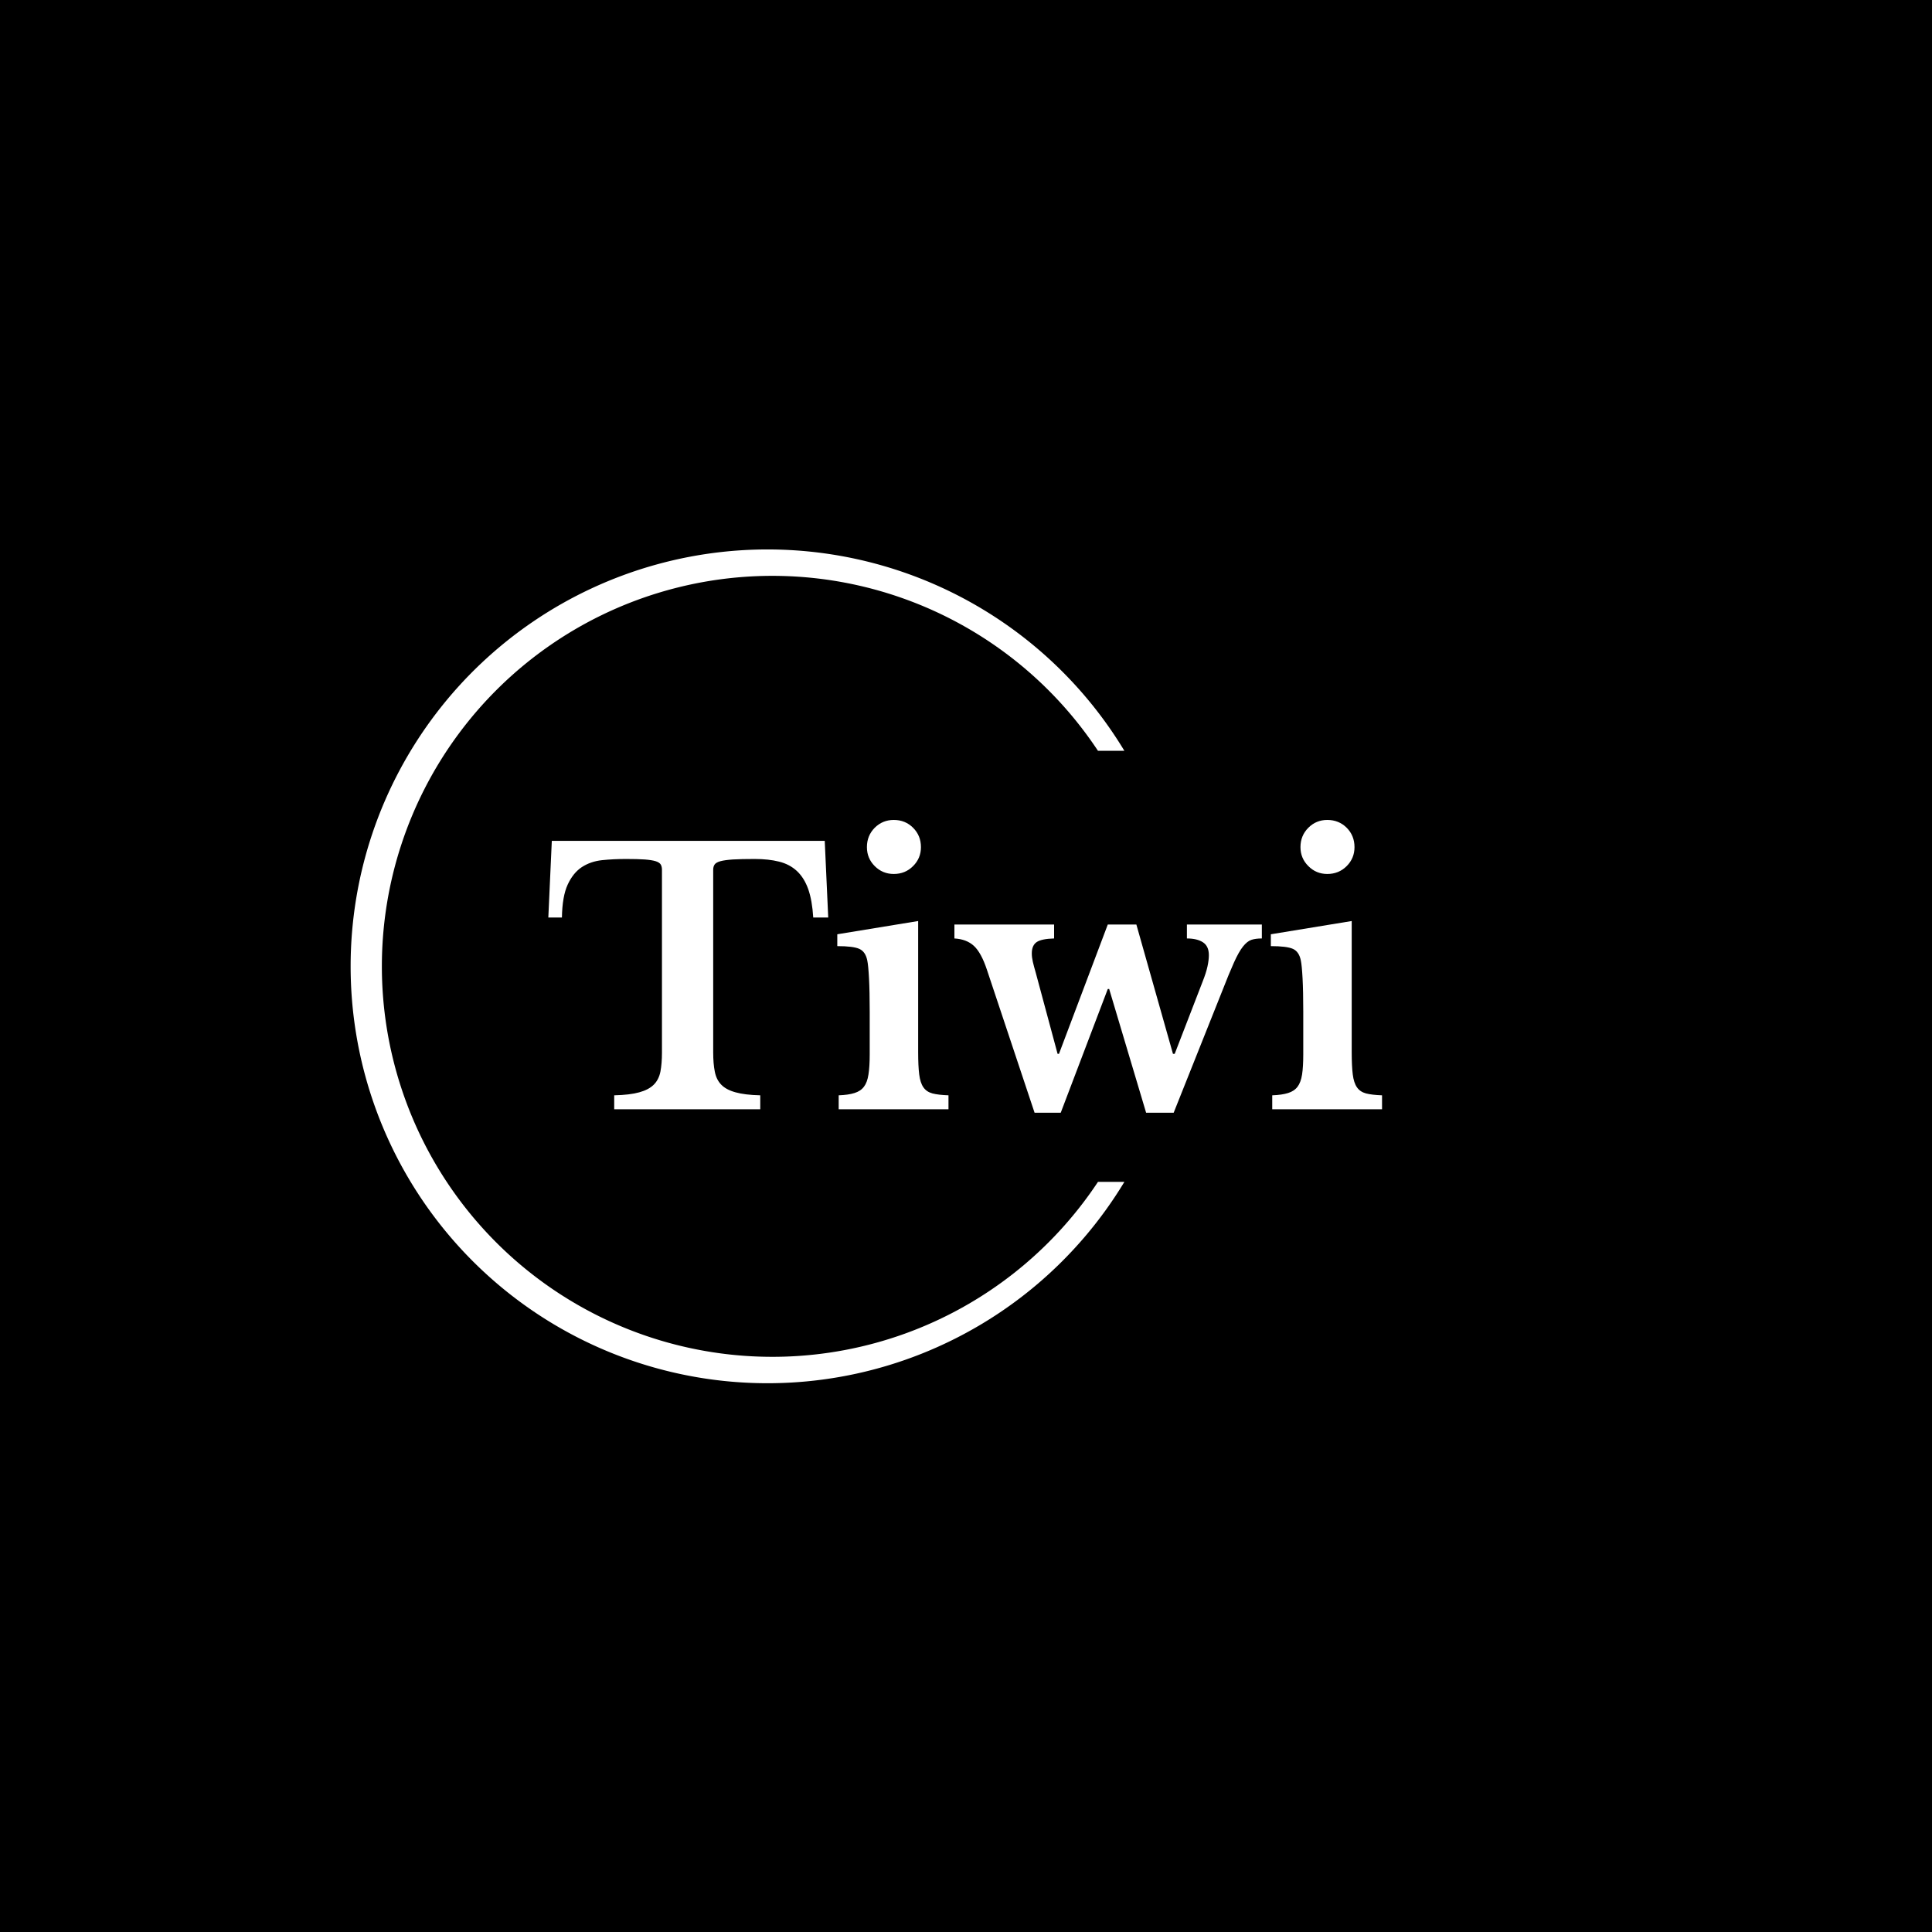 <svg xmlns="http://www.w3.org/2000/svg" version="1.1" xmlns:xlink="http://www.w3.org/1999/xlink" xmlns:svgjs="http://svgjs.dev/svgjs" width="1000" height="1000" viewBox="0 0 1000 1000"><rect width="1000" height="1000" fill="#000000"></rect><g transform="matrix(0.7,0,0,0.7,149.576,282.127)"><svg viewBox="0 0 396 247" data-background-color="#f89de4" preserveAspectRatio="xMidYMid meet" height="623" width="1000" xmlns="http://www.w3.org/2000/svg" xmlns:xlink="http://www.w3.org/1999/xlink"><defs></defs><g id="tight-bounds" transform="matrix(1,0,0,1,0.24,-0.1)"><svg viewBox="0 0 395.52 247.2" height="247.2" width="395.52"><g><svg></svg></g><g><svg viewBox="0 0 395.52 247.2" height="247.2" width="395.52"><g transform="matrix(1,0,0,1,75.544,80.681)"><svg viewBox="0 0 244.431 85.837" height="85.837" width="244.431"><g><svg viewBox="0 0 244.431 85.837" height="85.837" width="244.431"><g><svg viewBox="0 0 244.431 85.837" height="85.837" width="244.431"><g><svg viewBox="0 0 244.431 85.837" height="85.837" width="244.431"><g><svg viewBox="0 0 244.431 85.837" height="85.837" width="244.431"><g><svg viewBox="0 0 244.431 85.837" height="85.837" width="244.431"><g transform="matrix(1,0,0,1,0,0)"><svg width="244.431" viewBox="0.6 -41.5 119.59 42" height="85.837" data-palette-color="#ffffff"><path d="M40.25-38.5L40.75-27.5 38.6-27.5Q38.45-29.95 37.88-31.58 37.3-33.2 36.25-34.18 35.2-35.15 33.7-35.52 32.2-35.9 30.2-35.9L30.2-35.9Q28.25-35.9 27.08-35.83 25.9-35.75 25.28-35.58 24.65-35.4 24.45-35.1 24.25-34.8 24.25-34.35L24.25-34.35 24.25-8.15Q24.25-6.55 24.48-5.4 24.7-4.25 25.4-3.53 26.1-2.8 27.45-2.43 28.8-2.05 31-2L31-2 31 0 10.05 0 10.05-2Q12.3-2.05 13.65-2.43 15-2.8 15.73-3.53 16.45-4.25 16.68-5.4 16.9-6.55 16.9-8.15L16.9-8.15 16.9-34.35Q16.9-34.8 16.73-35.1 16.55-35.4 16-35.58 15.45-35.75 14.43-35.83 13.4-35.9 11.75-35.9L11.75-35.9Q9.95-35.9 8.3-35.73 6.65-35.55 5.4-34.73 4.15-33.9 3.38-32.23 2.6-30.55 2.55-27.5L2.55-27.5 0.6-27.5 1.1-38.5 40.25-38.5ZM53.65-27L53.65-8.2Q53.65-6.2 53.8-5 53.95-3.8 54.4-3.15 54.85-2.5 55.7-2.27 56.55-2.05 58-2L58-2 58 0 42.25 0 42.25-2Q43.65-2.05 44.52-2.33 45.4-2.6 45.87-3.23 46.35-3.85 46.52-4.98 46.7-6.1 46.7-7.85L46.7-7.85 46.7-14Q46.7-16.9 46.6-18.78 46.5-20.65 46.35-21.35L46.35-21.35Q46.1-22.6 45.22-23 44.35-23.4 42.05-23.4L42.05-23.4 42.05-25.1 53.65-27ZM46.3-37.6L46.3-37.6Q46.3-39.25 47.42-40.38 48.55-41.5 50.15-41.5L50.15-41.5Q51.8-41.5 52.92-40.38 54.05-39.25 54.05-37.6L54.05-37.6Q54.05-36 52.92-34.88 51.8-33.75 50.15-33.75L50.15-33.75Q48.55-33.75 47.42-34.88 46.3-36 46.3-37.6ZM80.85-17.25L74.1 0.5 70.35 0.5 63.5-20.05Q62.7-22.45 61.65-23.43 60.6-24.4 58.85-24.5L58.85-24.5 58.85-26.5 73.15-26.5 73.15-24.5Q71.35-24.45 70.65-23.98 69.95-23.5 69.95-22.35L69.95-22.35Q69.95-21.8 70.1-21.15 70.25-20.5 70.5-19.65L70.5-19.65 73.65-7.95 73.85-7.95 80.85-26.5 84.95-26.5 90.2-7.95 90.45-7.95 94.45-18.3Q94.95-19.55 95.15-20.48 95.35-21.4 95.35-22.1L95.35-22.1Q95.35-23.4 94.5-23.95 93.65-24.5 92.2-24.5L92.2-24.5 92.2-26.5 102.95-26.5 102.95-24.5Q102.05-24.5 101.45-24.3 100.85-24.1 100.25-23.35 99.65-22.6 98.95-21.05 98.25-19.5 97.2-16.8L97.2-16.8 90.3 0.5 86.35 0.5 81.05-17.25 80.85-17.25ZM115.84-27L115.84-8.2Q115.84-6.2 115.99-5 116.14-3.8 116.59-3.15 117.04-2.5 117.89-2.27 118.74-2.05 120.19-2L120.19-2 120.19 0 104.44 0 104.44-2Q105.84-2.05 106.72-2.33 107.59-2.6 108.07-3.23 108.54-3.85 108.72-4.98 108.89-6.1 108.89-7.85L108.89-7.85 108.89-14Q108.89-16.9 108.79-18.78 108.69-20.65 108.54-21.35L108.54-21.35Q108.29-22.6 107.42-23 106.54-23.4 104.24-23.4L104.24-23.4 104.24-25.1 115.84-27ZM108.49-37.6L108.49-37.6Q108.49-39.25 109.62-40.38 110.74-41.5 112.34-41.5L112.34-41.5Q113.99-41.5 115.12-40.38 116.24-39.25 116.24-37.6L116.24-37.6Q116.24-36 115.12-34.88 113.99-33.75 112.34-33.75L112.34-33.75Q110.74-33.75 109.62-34.88 108.49-36 108.49-37.6Z" opacity="1" transform="matrix(1,0,0,1,0,0)" fill="#ffffff" class="undefined-text-0" data-fill-palette-color="primary" id="text-0"></path></svg></g></svg></g></svg></g></svg></g></svg></g></svg></g></svg></g><g><path d="M244.431 186.783A122.216 122.216 0 1 1 244.431 60.417L236.69 60.417A114.475 114.475 0 1 0 236.69 186.783L244.431 186.783" fill="#ffffff" stroke="transparent" data-fill-palette-color="tertiary"></path></g></svg></g></svg><rect width="395.52" height="247.2" fill="none" stroke="none" visibility="hidden"></rect></g></svg></g></svg>
